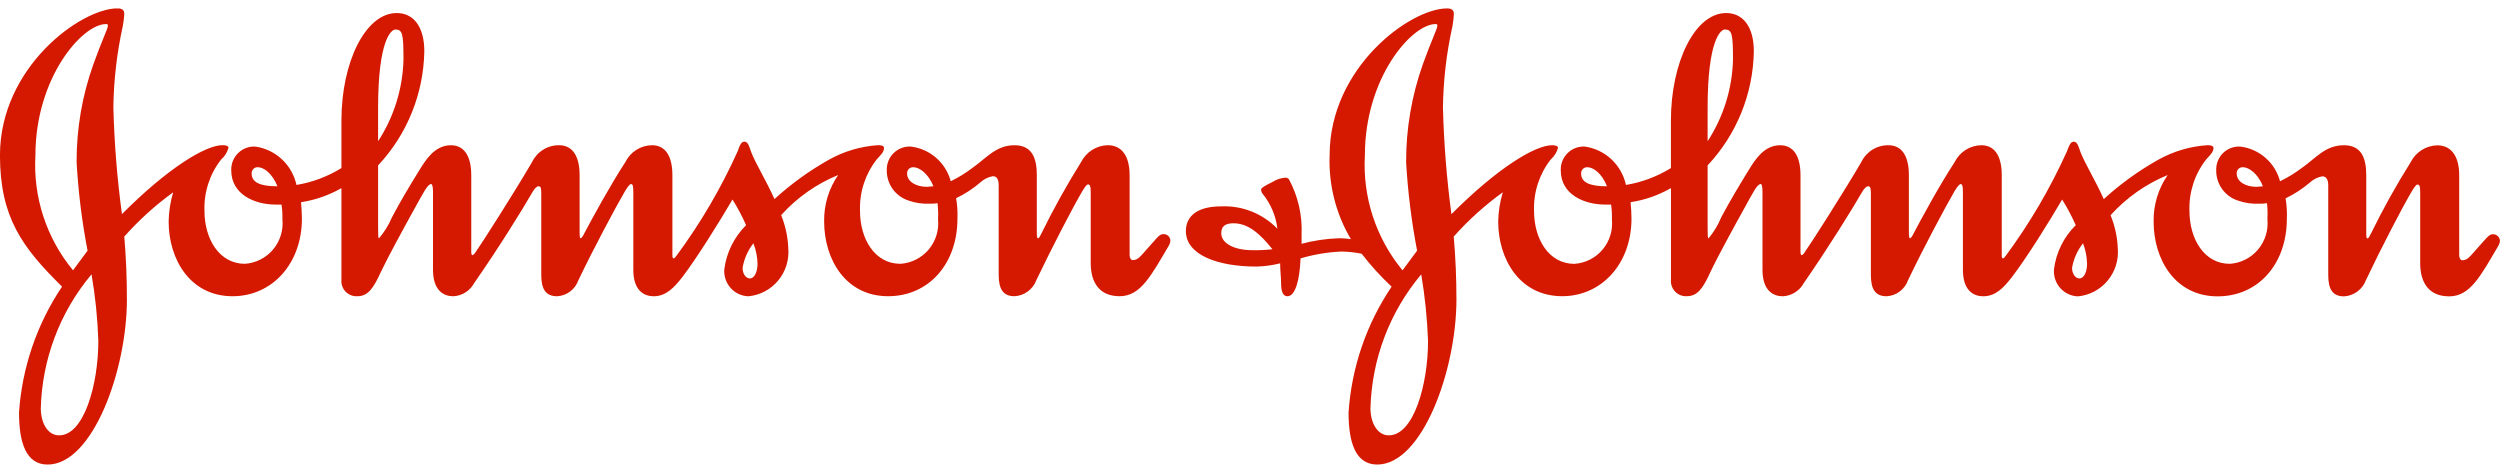 <svg xmlns:xlink="http://www.w3.org/1999/xlink" width="148" height="28" viewBox="0 0 148 28" fill="none" xmlns="http://www.w3.org/2000/svg">
<g clip-path="url(#clip0_925_2159)" fill="none">
<path fill-rule="evenodd" clip-rule="evenodd" d="M53.701 10.276C53.697 10.226 53.705 10.175 53.722 10.128C53.74 10.081 53.767 10.038 53.803 10.002C53.838 9.967 53.881 9.939 53.928 9.921C53.975 9.903 54.025 9.896 54.075 9.9C54.427 9.9 54.959 10.276 55.259 11.028C55.151 11.028 54.989 11.06 54.881 11.06C54.239 11.062 53.701 10.759 53.701 10.276ZM14.899 10.276C14.895 10.225 14.902 10.175 14.92 10.127C14.937 10.079 14.965 10.036 15.001 10C15.036 9.964 15.079 9.937 15.127 9.919C15.174 9.902 15.225 9.895 15.275 9.9C15.618 9.9 16.128 10.276 16.424 11.028C15.433 11.029 14.898 10.813 14.898 10.276H14.899ZM22.383 6.388C22.383 2.364 23.163 1.746 23.404 1.746C23.835 1.746 23.886 2.016 23.886 3.559C23.836 5.269 23.316 6.931 22.383 8.36V6.388ZM49.626 10.354C49.065 11.159 48.773 12.121 48.789 13.104C48.789 15.372 50.075 17.536 52.574 17.536C54.988 17.536 56.681 15.613 56.681 12.94C56.698 12.536 56.671 12.132 56.601 11.734C57.113 11.489 57.591 11.179 58.024 10.81C58.232 10.613 58.494 10.481 58.776 10.431C59.016 10.431 59.122 10.62 59.122 10.97V16.267C59.122 17.129 59.393 17.536 60.062 17.536C60.345 17.521 60.617 17.424 60.846 17.255C61.075 17.087 61.25 16.856 61.35 16.589C62.239 14.726 63.524 12.243 64.085 11.299C64.22 11.083 64.33 10.917 64.407 10.917C64.515 10.917 64.57 10.999 64.57 11.349V15.566C64.57 16.752 65.108 17.536 66.281 17.536C67.518 17.536 68.132 16.344 69.213 14.509C69.257 14.427 69.282 14.335 69.287 14.242C69.285 14.188 69.272 14.136 69.25 14.087C69.227 14.038 69.195 13.995 69.155 13.959C69.115 13.924 69.069 13.896 69.018 13.88C68.968 13.862 68.915 13.856 68.861 13.86C68.618 13.86 68.483 14.105 67.68 14.994C67.517 15.163 67.359 15.399 67.061 15.399C66.955 15.399 66.873 15.269 66.873 15.104V10.377C66.873 9.108 66.309 8.596 65.584 8.596C65.255 8.602 64.934 8.699 64.655 8.875C64.376 9.051 64.15 9.3 64.001 9.595C63.143 10.967 62.357 12.382 61.645 13.836C61.588 13.949 61.511 14.11 61.459 14.11C61.407 14.11 61.38 14.027 61.38 13.836V10.379C61.38 9.382 61.111 8.598 60.062 8.598C58.962 8.598 58.399 9.355 57.593 9.921C57.185 10.234 56.747 10.505 56.285 10.73C56.14 10.19 55.837 9.706 55.416 9.34C54.995 8.974 54.474 8.743 53.922 8.677C53.734 8.666 53.546 8.696 53.37 8.762C53.194 8.829 53.034 8.932 52.9 9.065C52.766 9.197 52.661 9.357 52.592 9.533C52.522 9.708 52.49 9.897 52.497 10.086C52.494 10.478 52.614 10.861 52.84 11.181C53.067 11.5 53.388 11.739 53.758 11.864C54.179 12.017 54.627 12.082 55.075 12.056C55.218 12.064 55.361 12.054 55.501 12.026C55.54 12.341 55.55 12.658 55.532 12.974C55.565 13.296 55.532 13.622 55.437 13.931C55.341 14.24 55.185 14.527 54.977 14.774C54.768 15.021 54.513 15.222 54.225 15.367C53.937 15.512 53.623 15.597 53.302 15.617C51.793 15.617 50.913 14.159 50.913 12.487C50.873 11.385 51.223 10.305 51.901 9.438C52.148 9.166 52.333 9.002 52.333 8.752C52.333 8.625 52.149 8.594 51.986 8.594C50.962 8.66 49.965 8.955 49.068 9.457C47.911 10.108 46.831 10.889 45.849 11.785C45.365 10.702 44.776 9.761 44.479 9.026C44.372 8.73 44.295 8.385 44.077 8.385C43.886 8.385 43.803 8.574 43.674 8.946C42.69 11.133 41.476 13.207 40.052 15.133C39.999 15.21 39.921 15.296 39.895 15.296C39.837 15.296 39.806 15.27 39.806 15.105V10.378C39.806 9.109 39.297 8.597 38.605 8.597C38.275 8.6 37.952 8.695 37.673 8.871C37.393 9.047 37.168 9.298 37.021 9.596C36.137 10.949 35.059 12.92 34.551 13.889C34.47 14.056 34.388 14.108 34.361 14.108C34.334 14.108 34.313 14.001 34.313 13.834V10.379C34.313 9.11 33.801 8.598 33.105 8.598C32.77 8.593 32.441 8.684 32.156 8.861C31.87 9.038 31.641 9.293 31.496 9.597C30.371 11.52 28.493 14.455 28.144 14.942C28.105 15.01 28.049 15.067 27.982 15.106C27.929 15.106 27.899 15.053 27.899 14.92V10.379C27.899 9.11 27.39 8.598 26.691 8.598C25.723 8.598 25.189 9.494 24.837 10.057C24.352 10.841 23.71 11.896 23.202 12.869C23.012 13.32 22.753 13.739 22.435 14.109C22.384 14.109 22.384 13.864 22.384 13.407V9.79C24.1 7.961 25.075 5.554 25.12 3.039C25.12 1.579 24.479 0.772 23.488 0.772C21.631 0.772 20.212 3.689 20.212 7.142V9.949C19.398 10.453 18.494 10.793 17.551 10.949C17.424 10.365 17.122 9.834 16.686 9.428C16.25 9.022 15.701 8.76 15.112 8.677C14.925 8.667 14.737 8.696 14.561 8.763C14.386 8.83 14.226 8.934 14.092 9.066C13.958 9.199 13.853 9.358 13.784 9.534C13.715 9.71 13.682 9.898 13.69 10.087C13.69 11.516 15.086 12.111 16.317 12.111H16.666C16.71 12.397 16.727 12.687 16.718 12.976C16.751 13.298 16.718 13.623 16.623 13.931C16.528 14.24 16.372 14.526 16.165 14.773C15.957 15.019 15.702 15.221 15.415 15.366C15.128 15.511 14.815 15.597 14.495 15.617C12.992 15.617 12.105 14.159 12.105 12.487C12.063 11.384 12.415 10.303 13.095 9.438C13.303 9.257 13.453 9.018 13.528 8.752C13.528 8.625 13.338 8.594 13.175 8.594C12.156 8.594 9.904 9.976 7.219 12.676C6.936 10.579 6.766 8.469 6.711 6.354C6.733 4.738 6.92 3.128 7.269 1.55C7.315 1.31 7.344 1.068 7.357 0.824C7.357 0.606 7.242 0.495 6.954 0.495C4.777 0.5 -0.002 3.985 -0.002 9.195C-0.002 12.89 1.343 14.674 3.673 16.968C2.185 19.183 1.306 21.755 1.126 24.423C1.126 26.175 1.528 27.502 2.817 27.502C5.501 27.502 7.513 21.889 7.513 17.729C7.513 16.488 7.463 15.244 7.358 14.005C8.225 13.028 9.195 12.15 10.251 11.384C10.085 11.943 9.995 12.522 9.983 13.105C9.983 15.373 11.274 17.537 13.767 17.537C16.105 17.537 17.873 15.614 17.873 12.941C17.873 12.596 17.846 12.295 17.822 11.972C18.662 11.842 19.472 11.559 20.212 11.137V16.564C20.201 16.692 20.217 16.82 20.26 16.941C20.302 17.062 20.371 17.173 20.459 17.265C20.548 17.357 20.656 17.429 20.774 17.476C20.893 17.523 21.021 17.544 21.148 17.537C21.769 17.537 22.091 17.102 22.543 16.109C22.923 15.299 23.939 13.434 24.555 12.324C25.041 11.457 25.31 10.895 25.526 10.895C25.576 10.895 25.634 11.026 25.634 11.351V15.971C25.634 17.214 26.278 17.539 26.835 17.539C27.091 17.526 27.339 17.448 27.556 17.31C27.773 17.173 27.951 16.982 28.073 16.755C29.47 14.755 30.948 12.381 31.534 11.352C31.642 11.168 31.775 11.027 31.884 11.027C31.993 11.027 32.043 11.086 32.043 11.432V16.269C32.043 17.131 32.312 17.538 32.986 17.538C33.264 17.522 33.532 17.424 33.755 17.255C33.978 17.087 34.147 16.855 34.24 16.591C35.132 14.727 36.444 12.269 37.01 11.301C37.141 11.085 37.277 10.896 37.356 10.896C37.468 10.896 37.492 11.028 37.492 11.382V15.971C37.492 17.214 38.136 17.539 38.7 17.539C39.444 17.539 39.933 16.997 40.415 16.378C41.296 15.212 42.584 13.139 43.364 11.812C43.669 12.298 43.938 12.805 44.169 13.331C43.46 14.033 43.005 14.954 42.878 15.946C42.864 16.146 42.89 16.347 42.955 16.537C43.019 16.727 43.122 16.901 43.255 17.05C43.389 17.199 43.551 17.32 43.732 17.404C43.913 17.488 44.11 17.534 44.309 17.54C44.993 17.474 45.625 17.14 46.066 16.61C46.508 16.079 46.724 15.396 46.667 14.706C46.642 14.03 46.498 13.363 46.243 12.737C47.178 11.698 48.334 10.885 49.626 10.358V10.354ZM5.419 16.243C5.644 17.545 5.779 18.862 5.821 20.184C5.821 22.772 4.965 25.796 3.488 25.772C2.918 25.772 2.439 25.198 2.415 24.205C2.483 21.284 3.542 18.475 5.416 16.243H5.419ZM44.602 14.403C44.753 14.79 44.835 15.201 44.846 15.617C44.846 16.05 44.684 16.483 44.388 16.483C44.176 16.483 43.961 16.24 43.961 15.86C44.049 15.328 44.269 14.826 44.602 14.403ZM6.388 1.526C6.388 1.691 6.012 2.444 5.531 3.796C4.865 5.657 4.528 7.62 4.535 9.598C4.633 11.357 4.85 13.108 5.184 14.838L4.324 16.002C2.75 14.1 1.953 11.666 2.097 9.195C2.097 4.607 4.861 1.424 6.28 1.424C6.365 1.424 6.389 1.448 6.389 1.525L6.388 1.526Z" fill="#D51900"></path>
<path fill-rule="evenodd" clip-rule="evenodd" d="M132.413 10.276C132.408 10.226 132.415 10.175 132.433 10.127C132.45 10.08 132.477 10.037 132.513 10.001C132.549 9.965 132.592 9.938 132.639 9.92C132.686 9.903 132.737 9.896 132.787 9.9C133.133 9.9 133.671 10.276 133.965 11.028C133.864 11.028 133.699 11.061 133.587 11.061C132.948 11.063 132.413 10.759 132.413 10.276ZM93.603 10.276C93.6 10.226 93.607 10.175 93.625 10.128C93.642 10.08 93.67 10.037 93.706 10.002C93.741 9.966 93.784 9.938 93.832 9.921C93.879 9.903 93.929 9.896 93.979 9.9C94.328 9.9 94.844 10.276 95.132 11.028C94.139 11.029 93.603 10.814 93.603 10.276ZM101.091 6.389C101.091 2.364 101.866 1.746 102.11 1.746C102.539 1.746 102.593 2.016 102.593 3.56C102.543 5.269 102.023 6.93 101.091 8.36V6.389ZM84.137 16.243C84.358 17.546 84.492 18.863 84.54 20.184C84.54 22.772 83.682 25.797 82.202 25.772C81.64 25.772 81.157 25.198 81.13 24.206C81.199 21.284 82.26 18.474 84.137 16.243ZM123.315 14.403C123.464 14.791 123.545 15.202 123.554 15.617C123.554 16.051 123.393 16.483 123.099 16.483C122.886 16.483 122.666 16.24 122.666 15.86C122.755 15.327 122.979 14.825 123.315 14.403ZM85.093 1.526C85.093 1.691 84.721 2.444 84.235 3.797C83.573 5.658 83.237 7.621 83.242 9.598C83.343 11.357 83.561 13.108 83.892 14.838L83.03 16.002C81.457 14.099 80.66 11.666 80.801 9.195C80.801 4.607 83.571 1.424 84.99 1.424C85.068 1.424 85.091 1.448 85.091 1.525L85.093 1.526ZM80.615 15.026C81.151 15.722 81.743 16.372 82.384 16.97C80.892 19.182 80.012 21.754 79.835 24.422C79.835 26.174 80.237 27.501 81.529 27.501C84.21 27.501 86.221 21.889 86.221 17.728C86.221 16.487 86.168 15.243 86.061 14.004C86.931 13.026 87.906 12.147 88.967 11.383C88.798 11.941 88.706 12.52 88.693 13.103C88.693 15.371 89.983 17.535 92.481 17.535C94.813 17.535 96.584 15.612 96.584 12.939C96.584 12.594 96.559 12.293 96.53 11.971C97.371 11.842 98.181 11.559 98.921 11.136V16.562C98.91 16.689 98.926 16.818 98.969 16.939C99.011 17.06 99.079 17.17 99.167 17.262C99.256 17.354 99.363 17.426 99.481 17.474C99.6 17.521 99.727 17.542 99.854 17.535C100.48 17.535 100.801 17.1 101.256 16.107C101.63 15.298 102.652 13.432 103.268 12.322C103.75 11.456 104.018 10.893 104.238 10.893C104.288 10.893 104.339 11.024 104.339 11.349V15.972C104.339 17.215 104.981 17.54 105.546 17.54C105.802 17.526 106.051 17.447 106.268 17.31C106.485 17.173 106.664 16.982 106.787 16.755C108.178 14.755 109.656 12.382 110.245 11.352C110.353 11.168 110.488 11.027 110.592 11.027C110.696 11.027 110.756 11.086 110.756 11.432V16.269C110.756 17.132 111.022 17.538 111.692 17.538C111.972 17.523 112.241 17.424 112.465 17.256C112.69 17.087 112.86 16.856 112.955 16.591C113.842 14.728 115.156 12.269 115.717 11.302C115.854 11.085 115.988 10.897 116.072 10.897C116.172 10.897 116.205 11.028 116.205 11.383V15.972C116.205 17.215 116.843 17.54 117.406 17.54C118.162 17.54 118.646 16.997 119.125 16.379C120.011 15.213 121.302 13.14 122.079 11.813C122.383 12.299 122.652 12.806 122.884 13.331C122.173 14.031 121.719 14.953 121.595 15.946C121.58 16.146 121.604 16.347 121.668 16.537C121.731 16.727 121.833 16.901 121.965 17.051C122.098 17.2 122.26 17.321 122.44 17.406C122.62 17.491 122.816 17.538 123.015 17.544C123.7 17.479 124.331 17.145 124.772 16.614C125.213 16.084 125.43 15.4 125.374 14.71C125.347 14.034 125.202 13.367 124.945 12.741C125.882 11.704 127.037 10.891 128.327 10.362C127.77 11.169 127.479 12.131 127.494 13.112C127.494 15.381 128.784 17.544 131.281 17.544C133.695 17.544 135.382 15.621 135.382 12.948C135.399 12.545 135.374 12.14 135.306 11.742C135.818 11.496 136.296 11.185 136.73 10.819C136.936 10.622 137.195 10.49 137.476 10.439C137.718 10.439 137.832 10.629 137.832 10.979V16.275C137.832 17.138 138.096 17.544 138.767 17.544C139.05 17.529 139.323 17.431 139.552 17.263C139.781 17.095 139.956 16.864 140.057 16.597C140.938 14.734 142.228 12.251 142.789 11.308C142.923 11.091 143.033 10.925 143.114 10.925C143.224 10.925 143.276 11.007 143.276 11.357V15.574C143.276 16.76 143.808 17.544 144.992 17.544C146.23 17.544 146.846 16.352 147.921 14.517C147.965 14.435 147.991 14.344 147.997 14.25C147.994 14.197 147.981 14.144 147.957 14.096C147.934 14.048 147.902 14.005 147.862 13.969C147.822 13.934 147.776 13.906 147.725 13.889C147.675 13.872 147.621 13.865 147.568 13.868C147.329 13.868 147.191 14.113 146.388 15.002C146.229 15.171 146.065 15.407 145.771 15.407C145.661 15.407 145.585 15.277 145.585 15.112V10.386C145.585 9.116 145.015 8.604 144.29 8.604C143.962 8.611 143.641 8.707 143.363 8.883C143.084 9.059 142.859 9.308 142.711 9.603C141.851 10.973 141.064 12.388 140.353 13.841C140.295 13.954 140.217 14.115 140.16 14.115C140.103 14.115 140.082 14.032 140.082 13.841V10.38C140.082 9.383 139.813 8.598 138.766 8.598C137.66 8.598 137.103 9.355 136.298 9.921C135.886 10.235 135.444 10.506 134.978 10.731C134.835 10.191 134.533 9.706 134.113 9.34C133.693 8.974 133.174 8.743 132.622 8.677C132.434 8.667 132.246 8.696 132.071 8.762C131.895 8.829 131.735 8.932 131.601 9.065C131.467 9.197 131.362 9.357 131.293 9.533C131.224 9.709 131.192 9.897 131.2 10.086C131.196 10.478 131.315 10.861 131.541 11.18C131.766 11.499 132.086 11.739 132.455 11.864C132.878 12.017 133.329 12.083 133.778 12.057C133.921 12.063 134.065 12.053 134.206 12.026C134.24 12.341 134.249 12.658 134.231 12.975C134.263 13.297 134.231 13.622 134.135 13.932C134.04 14.241 133.883 14.527 133.675 14.774C133.467 15.021 133.211 15.223 132.923 15.368C132.635 15.513 132.321 15.598 132 15.618C130.498 15.618 129.616 14.16 129.616 12.488C129.576 11.386 129.926 10.305 130.605 9.439C130.849 9.167 131.039 9.003 131.039 8.753C131.039 8.627 130.85 8.595 130.689 8.595C129.662 8.661 128.663 8.956 127.764 9.459C126.606 10.109 125.526 10.89 124.544 11.786C124.059 10.704 123.473 9.762 123.174 9.027C123.063 8.731 122.991 8.387 122.772 8.387C122.586 8.387 122.504 8.575 122.369 8.947C121.384 11.133 120.169 13.208 118.747 15.135C118.693 15.211 118.613 15.298 118.584 15.298C118.534 15.298 118.504 15.271 118.504 15.106V10.38C118.504 9.11 118.001 8.598 117.297 8.598C116.967 8.602 116.645 8.697 116.366 8.874C116.087 9.05 115.862 9.3 115.715 9.597C114.828 10.95 113.758 12.921 113.247 13.891C113.169 14.058 113.089 14.109 113.064 14.109C113.039 14.109 113.006 14.002 113.006 13.835V10.38C113.006 9.11 112.503 8.598 111.798 8.598C111.463 8.592 111.133 8.683 110.848 8.86C110.562 9.037 110.334 9.293 110.189 9.597C109.058 11.52 107.182 14.456 106.831 14.942C106.795 15.013 106.739 15.07 106.669 15.106C106.622 15.106 106.59 15.054 106.59 14.92V10.38C106.59 9.11 106.082 8.598 105.383 8.598C104.414 8.598 103.881 9.494 103.53 10.058C103.047 10.841 102.407 11.896 101.895 12.869C101.711 13.32 101.458 13.739 101.145 14.11C101.091 14.11 101.091 13.865 101.091 13.408V9.79C102.809 7.963 103.785 5.554 103.827 3.039C103.827 1.579 103.185 0.772 102.188 0.772C100.338 0.772 98.918 3.689 98.918 7.143V9.949C98.103 10.453 97.199 10.793 96.256 10.949C96.13 10.366 95.829 9.835 95.394 9.429C94.959 9.023 94.41 8.76 93.822 8.677C93.634 8.666 93.446 8.695 93.27 8.762C93.094 8.829 92.933 8.932 92.799 9.065C92.665 9.197 92.56 9.357 92.49 9.533C92.421 9.709 92.389 9.898 92.397 10.087C92.397 11.516 93.788 12.111 95.025 12.111H95.376C95.418 12.398 95.434 12.687 95.425 12.977C95.458 13.299 95.427 13.624 95.332 13.933C95.237 14.242 95.08 14.529 94.873 14.776C94.665 15.023 94.409 15.225 94.122 15.37C93.834 15.515 93.521 15.6 93.2 15.62C91.696 15.62 90.815 14.162 90.815 12.49C90.775 11.388 91.125 10.308 91.803 9.441C92.01 9.259 92.159 9.021 92.234 8.755C92.234 8.629 92.044 8.597 91.885 8.597C90.864 8.597 88.611 9.98 85.925 12.679C85.644 10.582 85.477 8.472 85.422 6.357C85.445 4.741 85.633 3.131 85.985 1.554C86.029 1.314 86.057 1.071 86.068 0.827C86.068 0.609 85.958 0.498 85.665 0.498C83.491 0.498 78.713 3.983 78.713 9.193C78.647 10.937 79.085 12.662 79.974 14.16C79.724 14.119 79.471 14.101 79.218 14.107C78.486 14.134 77.76 14.243 77.053 14.432V13.89C77.106 12.743 76.844 11.604 76.296 10.597C76.238 10.544 76.162 10.516 76.084 10.518C75.806 10.543 75.539 10.635 75.304 10.786C74.978 10.949 74.657 11.113 74.657 11.219C74.657 11.305 74.685 11.39 74.737 11.459C75.225 12.053 75.532 12.777 75.623 13.543C75.193 13.099 74.675 12.752 74.103 12.523C73.531 12.294 72.918 12.19 72.303 12.216C70.693 12.216 70.204 12.942 70.204 13.676C70.204 15.08 72.056 15.781 74.394 15.781C74.863 15.768 75.33 15.704 75.785 15.59C75.785 16.023 75.839 16.406 75.839 16.728C75.839 17.187 75.917 17.538 76.217 17.538C76.671 17.538 76.942 16.615 76.993 15.296C77.779 15.064 78.59 14.928 79.408 14.891C79.814 14.897 80.218 14.941 80.615 15.022V15.026ZM75.329 14.756C74.928 14.801 74.525 14.819 74.122 14.81C73.072 14.81 72.299 14.405 72.299 13.814C72.299 13.436 72.484 13.218 73.021 13.218C73.881 13.218 74.576 13.814 75.328 14.756H75.329Z" fill="#D51900"></path>
</g>
<defs>
<clipPath id="clip0_925_2159">
<rect width="148" height="27" fill="white" transform="translate(0 0.5)"></rect>
</clipPath>
</defs>
</svg>